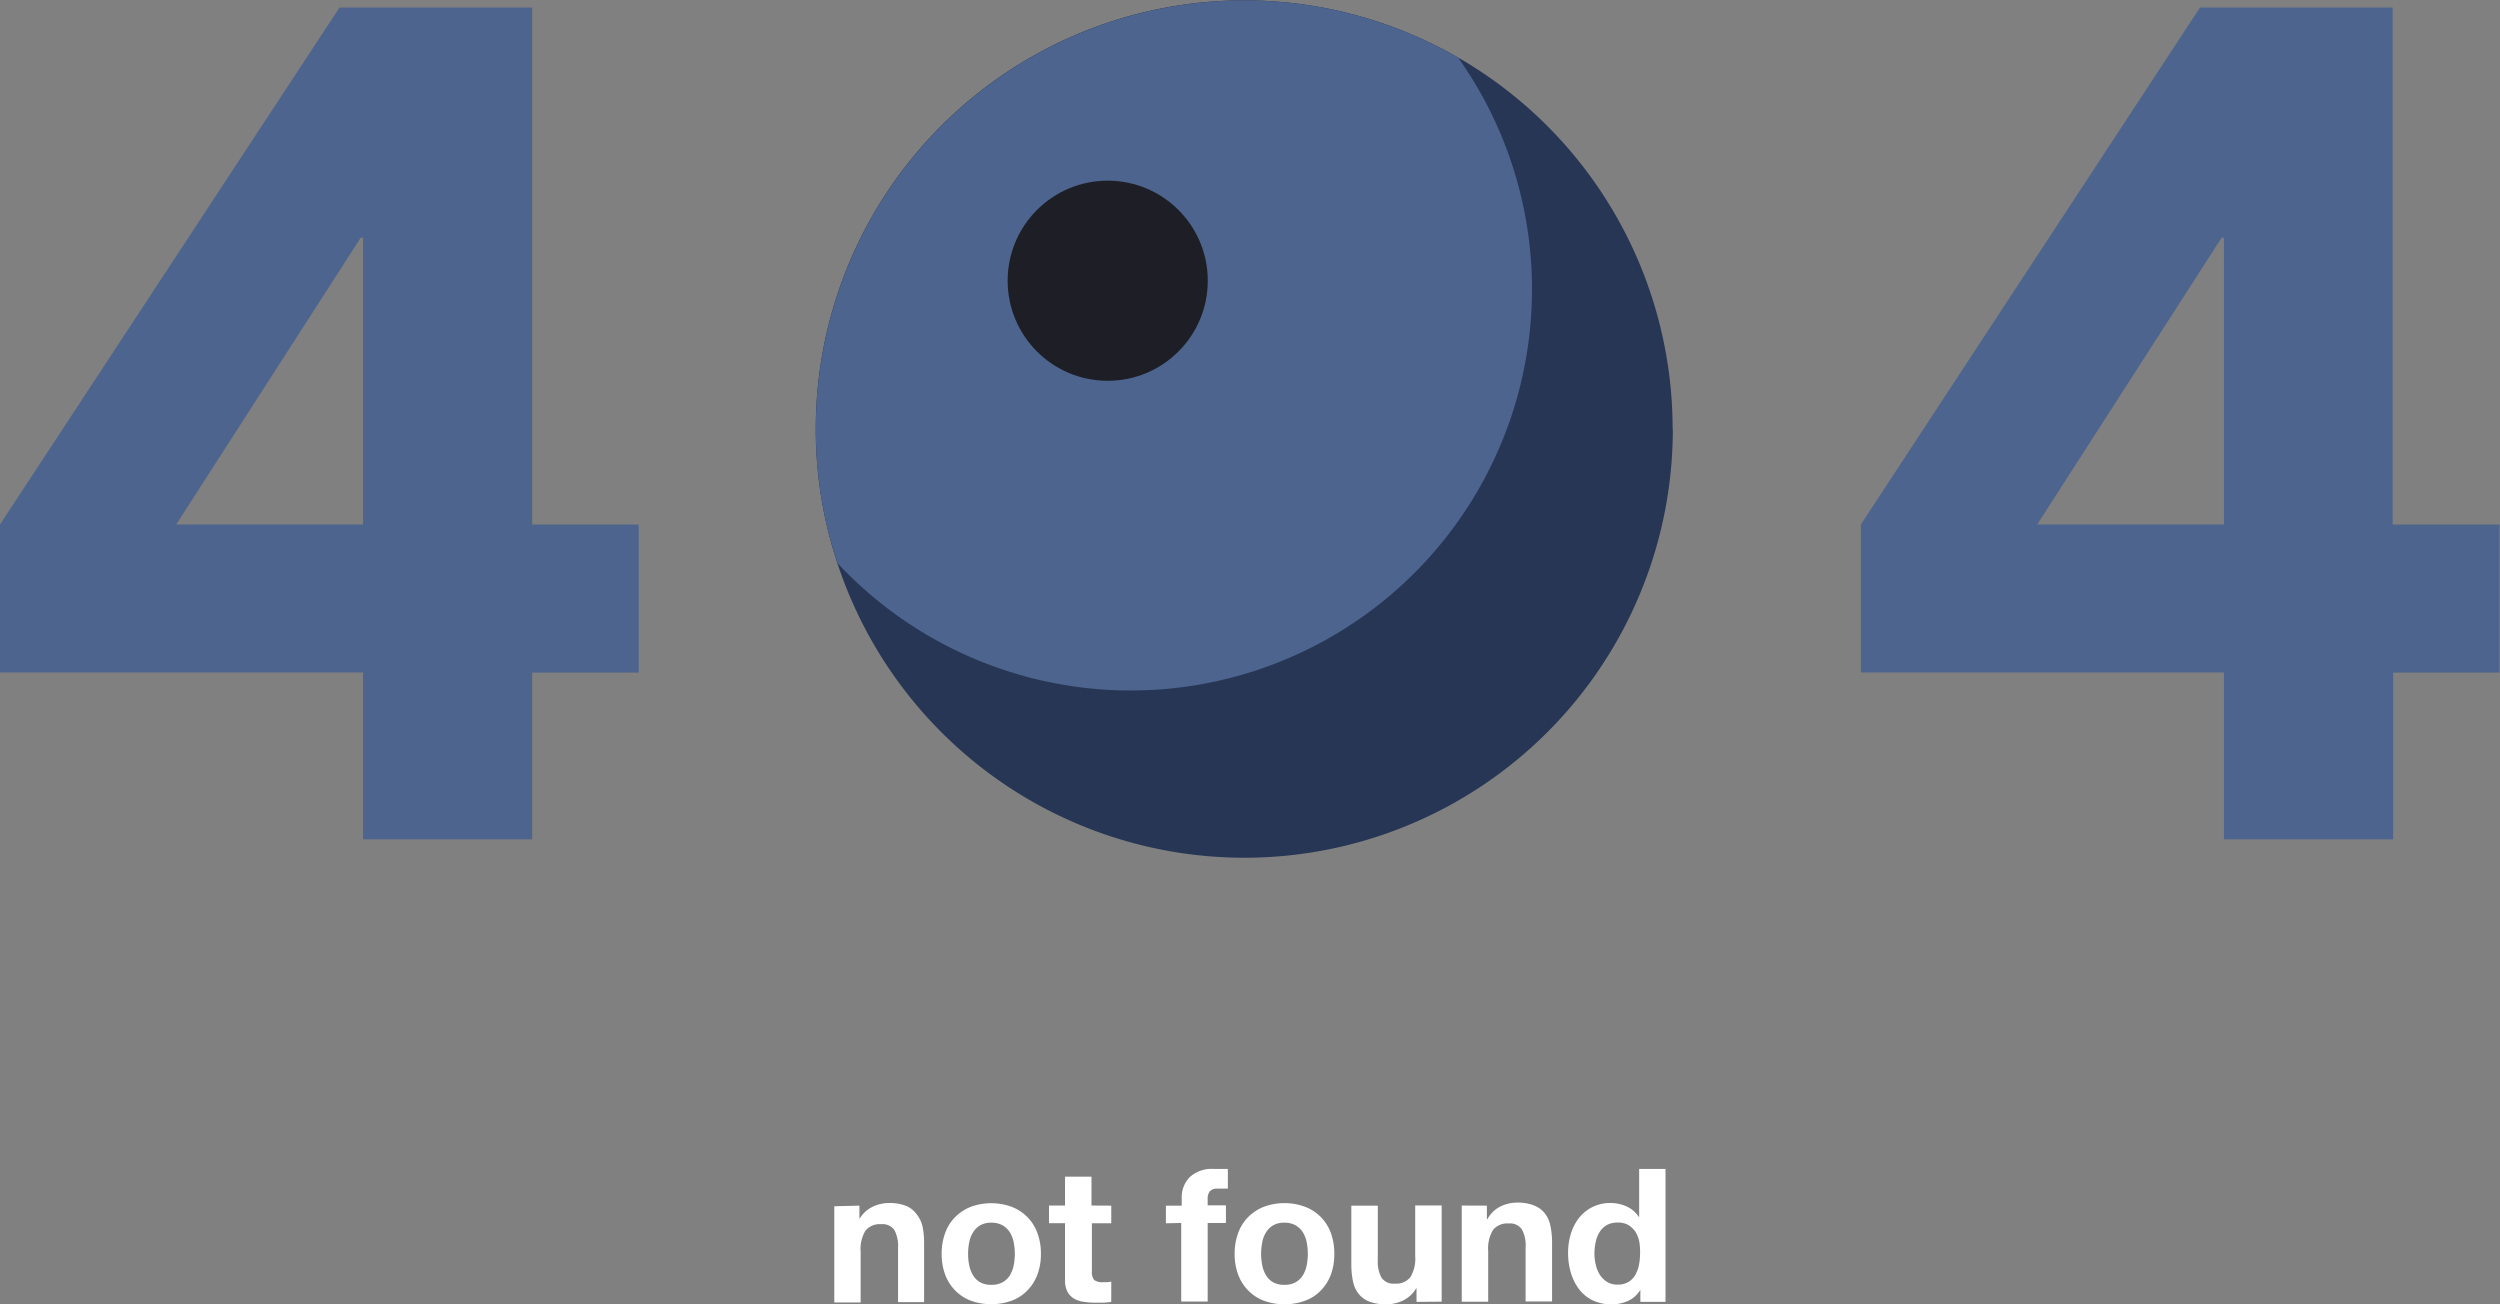 <svg xmlns="http://www.w3.org/2000/svg" viewBox="0 0 246.59 128.65"><rect x="0" y="0" width="246.59" height="128.65" fill="#808080" stroke="none"/><defs><style>.cls-1{fill:#4d648e;}.cls-2{fill:#273655;}.cls-3{fill:#1e1f26;}.cls-4{fill:#fff;}</style></defs><g id="Layer_2" data-name="Layer 2"><g id="_404" data-name="404"><path class="cls-1" d="M35.81,66.33H0V51.73L33.49.74h19v51H63v14.6H52.49V82.79H35.81Zm0-42.88h-.23L17.38,51.73H35.81Z"/><path class="cls-1" d="M219.36,66.33H183.55V51.73L217,.74h19v51h10.54v14.6H236.05V82.79H219.36Zm0-42.88h-.23L200.94,51.73h18.42Z"/><g id="Icon"><path class="cls-2" d="M165,42.29A42.26,42.26,0,0,1,82.59,55.53a41.66,41.66,0,0,1-2.13-13.24,42.26,42.26,0,1,1,84.52,0v0Z"/><path class="cls-1" d="M151.11,28.55a39.58,39.58,0,0,1-68.5,27,41.39,41.39,0,0,1-2.14-13.24A42.26,42.26,0,0,1,143.82,5.68,39.45,39.45,0,0,1,151.11,28.55Z"/><circle class="cls-3" cx="109.26" cy="27.69" r="9.87"/></g><path class="cls-4" d="M84.77,118.92v1.32h0a3,3,0,0,1,1.29-1.2,3.69,3.69,0,0,1,1.61-.38,4.44,4.44,0,0,1,1.72.29,2.44,2.44,0,0,1,1,.79A3,3,0,0,1,91,121a7.91,7.91,0,0,1,.15,1.6v5.84H88.58v-5.36a3.36,3.36,0,0,0-.36-1.75,1.42,1.42,0,0,0-1.31-.58,1.81,1.81,0,0,0-1.54.63,3.52,3.52,0,0,0-.48,2.09v5h-2.6v-9.49Z"/><path class="cls-4" d="M93.23,121.61a4.33,4.33,0,0,1,1-1.58,4.53,4.53,0,0,1,1.54-1,5.88,5.88,0,0,1,4,0,4.39,4.39,0,0,1,1.55,1,4.33,4.33,0,0,1,1,1.58,5.68,5.68,0,0,1,.35,2.06,5.6,5.6,0,0,1-.35,2.06,4.38,4.38,0,0,1-1,1.57,4.11,4.11,0,0,1-1.55,1,6,6,0,0,1-4,0,4.23,4.23,0,0,1-1.54-1,4.38,4.38,0,0,1-1-1.57,5.82,5.82,0,0,1-.35-2.06A5.9,5.9,0,0,1,93.23,121.61Zm2.37,3.18a2.85,2.85,0,0,0,.38,1,1.93,1.93,0,0,0,.7.69,2.18,2.18,0,0,0,1.1.25,2.22,2.22,0,0,0,1.11-.25,2,2,0,0,0,.72-.69,3.07,3.07,0,0,0,.38-1,6,6,0,0,0,.11-1.12,6.07,6.07,0,0,0-.11-1.12,3,3,0,0,0-.38-1,2.16,2.16,0,0,0-.72-.69,2.22,2.22,0,0,0-1.11-.26,2.18,2.18,0,0,0-1.1.26,2.1,2.1,0,0,0-.7.69,2.77,2.77,0,0,0-.38,1,5.32,5.32,0,0,0-.11,1.12A5.25,5.25,0,0,0,95.6,124.79Z"/><path class="cls-4" d="M109.61,118.92v1.74H107.7v4.7a1.29,1.29,0,0,0,.22.89,1.32,1.32,0,0,0,.88.22l.42,0a2.28,2.28,0,0,0,.39-.06v2a7.3,7.3,0,0,1-.74.08h-.79a7,7,0,0,1-1.14-.08,2.59,2.59,0,0,1-1-.32,1.77,1.77,0,0,1-.65-.68,2.41,2.41,0,0,1-.24-1.16v-5.6h-1.58v-1.74h1.58v-2.85h2.61v2.85Z"/><path class="cls-4" d="M115,120.66v-1.74h1.56v-.74a2.83,2.83,0,0,1,.79-2.07,3.2,3.2,0,0,1,2.39-.81q.35,0,.69,0l.68,0v1.94c-.3,0-.62,0-1,0a1,1,0,0,0-.76.24,1.21,1.21,0,0,0-.23.84v.57h1.8v1.74h-1.8v7.75h-2.61v-7.75Z"/><path class="cls-4" d="M122.13,121.61a4.33,4.33,0,0,1,1-1.58,4.53,4.53,0,0,1,1.54-1,5.88,5.88,0,0,1,4.05,0,4.39,4.39,0,0,1,1.55,1,4.49,4.49,0,0,1,1,1.58,5.9,5.9,0,0,1,.34,2.06,5.82,5.82,0,0,1-.34,2.06,4.54,4.54,0,0,1-1,1.57,4.11,4.11,0,0,1-1.55,1,6,6,0,0,1-4.05,0,4.23,4.23,0,0,1-1.54-1,4.38,4.38,0,0,1-1-1.57,5.82,5.82,0,0,1-.35-2.06A5.9,5.9,0,0,1,122.13,121.61Zm2.37,3.18a2.85,2.85,0,0,0,.38,1,1.93,1.93,0,0,0,.7.69,2.18,2.18,0,0,0,1.1.25,2.22,2.22,0,0,0,1.11-.25,2,2,0,0,0,.72-.69,3.07,3.07,0,0,0,.38-1,6,6,0,0,0,.11-1.12,6.07,6.07,0,0,0-.11-1.12,3,3,0,0,0-.38-1,2.16,2.16,0,0,0-.72-.69,2.22,2.22,0,0,0-1.11-.26,2.18,2.18,0,0,0-1.1.26,2.1,2.1,0,0,0-.7.69,2.77,2.77,0,0,0-.38,1,6.07,6.07,0,0,0-.11,1.12A6,6,0,0,0,124.5,124.79Z"/><path class="cls-4" d="M139.72,128.41v-1.32h-.05a2.94,2.94,0,0,1-1.29,1.19,3.75,3.75,0,0,1-1.62.37,4.61,4.61,0,0,1-1.71-.27,2.53,2.53,0,0,1-1.06-.79,2.9,2.9,0,0,1-.54-1.22,8,8,0,0,1-.16-1.61v-5.84h2.61v5.36a3.26,3.26,0,0,0,.37,1.75,1.41,1.41,0,0,0,1.3.58,1.8,1.8,0,0,0,1.54-.63,3.5,3.5,0,0,0,.48-2.08v-5h2.61v9.49Z"/><path class="cls-4" d="M146.66,118.92v1.32h.06A3,3,0,0,1,148,119a3.77,3.77,0,0,1,1.62-.38,4.38,4.38,0,0,1,1.71.29,2.53,2.53,0,0,1,1.06.79,2.89,2.89,0,0,1,.54,1.23,7.88,7.88,0,0,1,.16,1.6v5.84h-2.61v-5.36a3.26,3.26,0,0,0-.37-1.75,1.41,1.41,0,0,0-1.3-.58,1.8,1.8,0,0,0-1.54.63,3.52,3.52,0,0,0-.48,2.09v5h-2.61v-9.49Z"/><path class="cls-4" d="M161.81,127.2a2.75,2.75,0,0,1-1.21,1.11,3.89,3.89,0,0,1-1.67.34,4.16,4.16,0,0,1-1.88-.41,3.81,3.81,0,0,1-1.33-1.12,5.15,5.15,0,0,1-.79-1.63,6.73,6.73,0,0,1-.26-1.91,6.3,6.3,0,0,1,.26-1.84,4.73,4.73,0,0,1,.79-1.57,3.86,3.86,0,0,1,3.15-1.51,3.75,3.75,0,0,1,1.61.36,2.8,2.8,0,0,1,1.2,1.06h0V115.3h2.6v13.11h-2.48V127.2Zm-.11-4.69a2.92,2.92,0,0,0-.38-1,2.32,2.32,0,0,0-.69-.67,2,2,0,0,0-1.06-.25,2.17,2.17,0,0,0-1.09.25,2.07,2.07,0,0,0-.7.68,3,3,0,0,0-.39,1,5.15,5.15,0,0,0-.12,1.13,4.65,4.65,0,0,0,.13,1.1,3.18,3.18,0,0,0,.41,1,2.29,2.29,0,0,0,.72.7,1.91,1.91,0,0,0,1,.26,2.07,2.07,0,0,0,1.07-.25,1.9,1.9,0,0,0,.69-.69,3.38,3.38,0,0,0,.37-1,6.12,6.12,0,0,0,.11-1.14A5.93,5.93,0,0,0,161.7,122.51Z"/></g></g></svg>